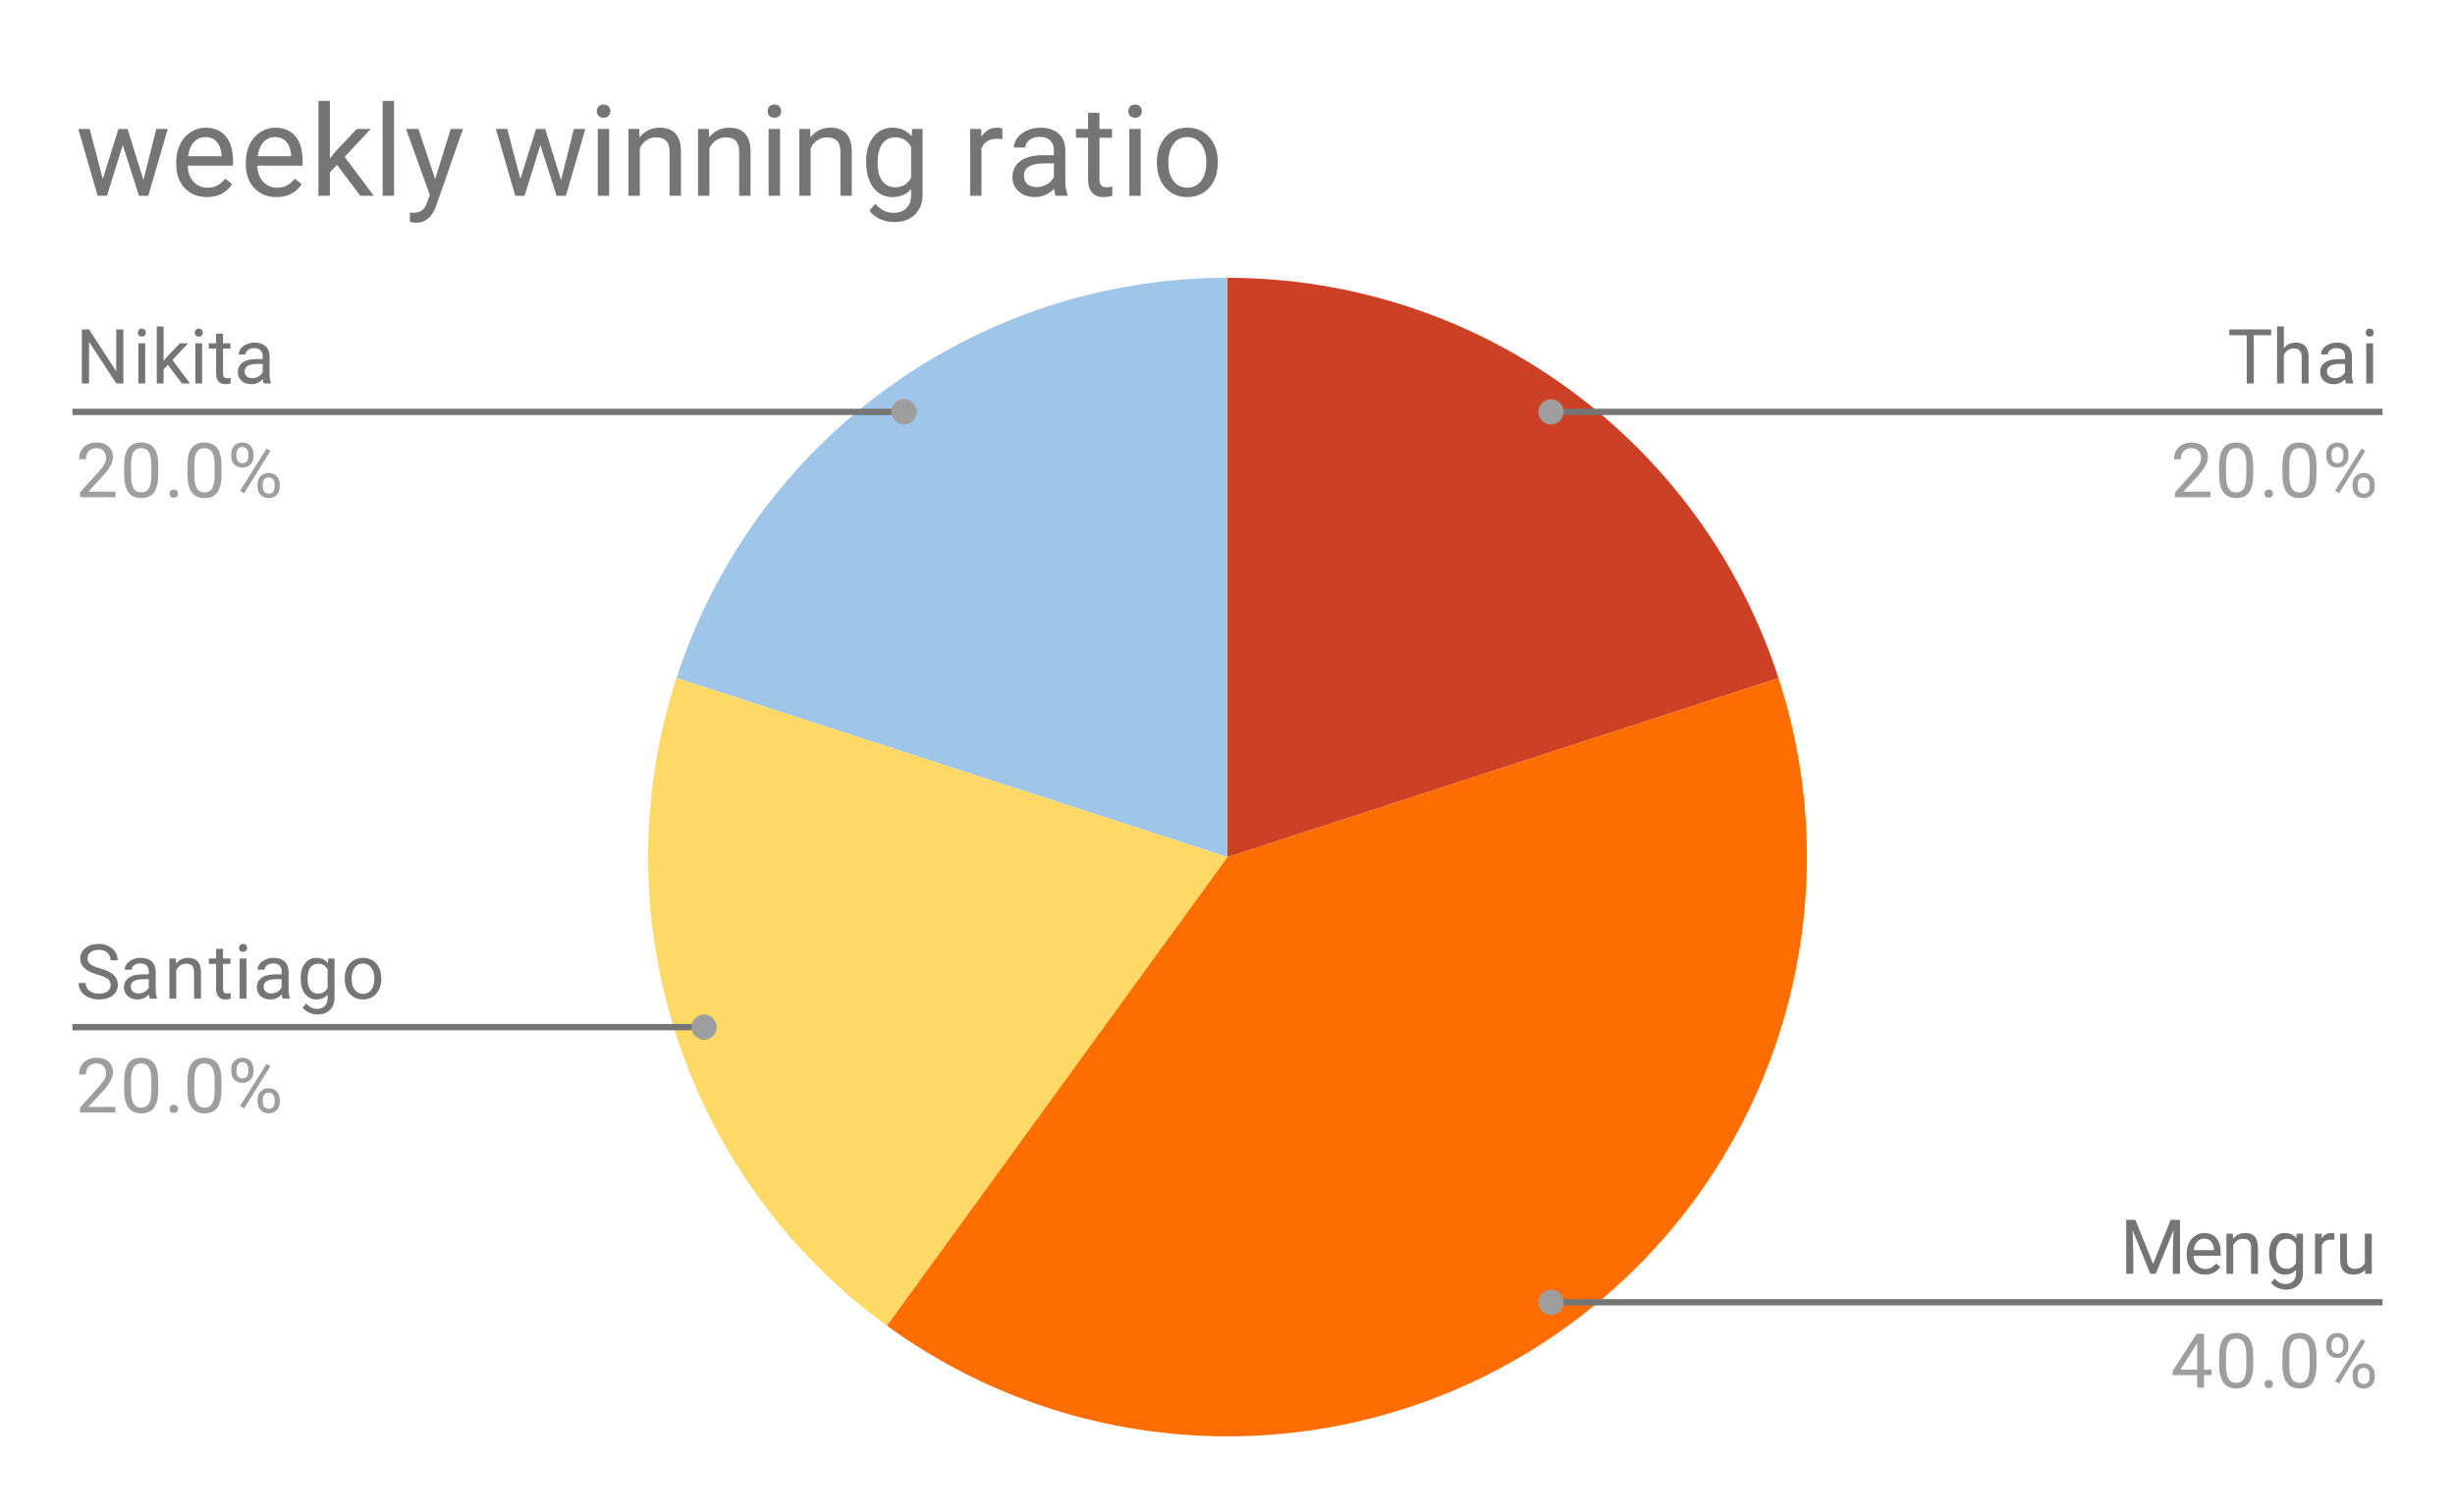 <svg version="1.1" viewBox="0.0 0.0 388.0 239.0" fill="none" stroke="none" stroke-linecap="square" stroke-miterlimit="10" width="388" height="239" xmlns:xlink="http://www.w3.org/1999/xlink" xmlns="http://www.w3.org/2000/svg"><path fill="#ffffff" d="M0 0L388.0 0L388.0 239.0L0 239.0L0 0Z" fill-rule="nonzero"/><path fill="#cc4125" d="M194.0 43.917C233.669 43.917 268.827 69.46 281.085 107.188L194.0 135.483Z" fill-rule="nonzero"/><path fill="#9fc5e8" d="M106.915 107.188C119.173 69.46 154.331 43.917 194.0 43.917L194.0 135.483Z" fill-rule="nonzero"/><path fill="#ffd966" d="M140.178 209.562C108.085 186.245 94.656 144.915 106.915 107.188L194.0 135.483Z" fill-rule="nonzero"/><path fill="#ff6d00" d="M281.085 107.188C293.344 144.915 279.914 186.245 247.822 209.562C215.729 232.879 172.271 232.879 140.178 209.562L194.0 135.483Z" fill-rule="nonzero"/><path fill="#757575" d="M19.497 60.608L18.372 60.608L14.075 54.03L14.075 60.608L12.934 60.608L12.934 52.077L14.075 52.077L18.372 58.686L18.372 52.077L19.497 52.077L19.497 60.608ZM22.95 60.608L21.872 60.608L21.872 54.265L22.95 54.265L22.95 60.608ZM21.778 52.593Q21.778 52.327 21.934 52.14Q22.106 51.952 22.419 51.952Q22.731 51.952 22.887 52.14Q23.059 52.327 23.059 52.593Q23.059 52.843 22.887 53.03Q22.731 53.202 22.419 53.202Q22.106 53.202 21.934 53.03Q21.778 52.843 21.778 52.593ZM26.544 57.671L25.856 58.374L25.856 60.608L24.778 60.608L24.778 51.608L25.856 51.608L25.856 57.046L26.434 56.358L28.419 54.265L29.731 54.265L27.262 56.921L30.028 60.608L28.747 60.608L26.544 57.671ZM31.95 60.608L30.872 60.608L30.872 54.265L31.95 54.265L31.95 60.608ZM30.778 52.593Q30.778 52.327 30.934 52.14Q31.106 51.952 31.419 51.952Q31.731 51.952 31.887 52.14Q32.059 52.327 32.059 52.593Q32.059 52.843 31.887 53.03Q31.731 53.202 31.419 53.202Q31.106 53.202 30.934 53.03Q30.778 52.843 30.778 52.593ZM35.247 52.733L35.247 54.265L36.419 54.265L36.419 55.108L35.247 55.108L35.247 59.03Q35.247 59.421 35.403 59.608Q35.559 59.796 35.934 59.796Q36.122 59.796 36.45 59.733L36.45 60.608Q36.028 60.733 35.622 60.733Q34.903 60.733 34.528 60.296Q34.153 59.843 34.153 59.03L34.153 55.108L32.997 55.108L32.997 54.265L34.153 54.265L34.153 52.733L35.247 52.733ZM41.684 60.608Q41.591 60.421 41.528 59.936Q40.778 60.733 39.731 60.733Q38.794 60.733 38.184 60.202Q37.591 59.671 37.591 58.843Q37.591 57.858 38.341 57.311Q39.091 56.765 40.466 56.765L41.513 56.765L41.513 56.265Q41.513 55.702 41.169 55.374Q40.841 55.03 40.169 55.03Q39.591 55.03 39.2 55.327Q38.809 55.608 38.809 56.03L37.716 56.03Q37.716 55.546 38.044 55.108Q38.388 54.671 38.966 54.421Q39.544 54.155 40.231 54.155Q41.341 54.155 41.95 54.702Q42.575 55.249 42.606 56.202L42.606 59.124Q42.606 59.999 42.825 60.515L42.825 60.608L41.684 60.608ZM39.888 59.78Q40.403 59.78 40.856 59.515Q41.309 59.249 41.513 58.827L41.513 57.53L40.669 57.53Q38.669 57.53 38.669 58.702Q38.669 59.202 39.013 59.499Q39.356 59.78 39.888 59.78Z" fill-rule="nonzero"/><path fill="#9e9e9e" d="M18.247 78.608L12.653 78.608L12.653 77.827L15.606 74.546Q16.262 73.796 16.512 73.343Q16.762 72.874 16.762 72.374Q16.762 71.702 16.356 71.28Q15.966 70.843 15.278 70.843Q14.481 70.843 14.028 71.311Q13.575 71.765 13.575 72.593L12.497 72.593Q12.497 71.405 13.247 70.686Q14.012 69.952 15.278 69.952Q16.481 69.952 17.169 70.577Q17.856 71.202 17.856 72.249Q17.856 73.499 16.247 75.249L13.966 77.718L18.247 77.718L18.247 78.608ZM25.012 74.968Q25.012 76.874 24.356 77.811Q23.716 78.733 22.325 78.733Q20.966 78.733 20.309 77.827Q19.653 76.921 19.622 75.108L19.622 73.671Q19.622 71.78 20.262 70.874Q20.919 69.952 22.309 69.952Q23.684 69.952 24.341 70.843Q24.997 71.718 25.012 73.561L25.012 74.968ZM23.919 73.483Q23.919 72.108 23.528 71.483Q23.153 70.843 22.309 70.843Q21.481 70.843 21.091 71.483Q20.716 72.108 20.716 73.405L20.716 75.14Q20.716 76.515 21.106 77.186Q21.512 77.843 22.325 77.843Q23.122 77.843 23.512 77.218Q23.903 76.593 23.919 75.265L23.919 73.483ZM26.794 78.046Q26.794 77.765 26.95 77.577Q27.122 77.39 27.45 77.39Q27.794 77.39 27.966 77.577Q28.137 77.765 28.137 78.046Q28.137 78.311 27.966 78.499Q27.794 78.671 27.45 78.671Q27.122 78.671 26.95 78.499Q26.794 78.311 26.794 78.046ZM35.013 74.968Q35.013 76.874 34.356 77.811Q33.716 78.733 32.325 78.733Q30.966 78.733 30.309 77.827Q29.653 76.921 29.622 75.108L29.622 73.671Q29.622 71.78 30.262 70.874Q30.919 69.952 32.309 69.952Q33.684 69.952 34.341 70.843Q34.997 71.718 35.013 73.561L35.013 74.968ZM33.919 73.483Q33.919 72.108 33.528 71.483Q33.153 70.843 32.309 70.843Q31.481 70.843 31.091 71.483Q30.716 72.108 30.716 73.405L30.716 75.14Q30.716 76.515 31.106 77.186Q31.512 77.843 32.325 77.843Q33.122 77.843 33.513 77.218Q33.903 76.593 33.919 75.265L33.919 73.483ZM36.559 71.718Q36.559 70.952 37.044 70.452Q37.544 69.952 38.309 69.952Q39.091 69.952 39.575 70.452Q40.059 70.952 40.059 71.749L40.059 72.171Q40.059 72.936 39.559 73.436Q39.075 73.921 38.325 73.921Q37.559 73.921 37.059 73.436Q36.559 72.936 36.559 72.124L36.559 71.718ZM37.372 72.171Q37.372 72.624 37.622 72.921Q37.888 73.218 38.325 73.218Q38.747 73.218 38.997 72.936Q39.247 72.64 39.247 72.14L39.247 71.718Q39.247 71.265 38.997 70.968Q38.747 70.655 38.309 70.655Q37.872 70.655 37.622 70.968Q37.372 71.265 37.372 71.733L37.372 72.171ZM40.716 76.515Q40.716 75.749 41.2 75.265Q41.7 74.765 42.466 74.765Q43.231 74.765 43.716 75.265Q44.216 75.749 44.216 76.561L44.216 76.968Q44.216 77.733 43.731 78.233Q43.247 78.733 42.481 78.733Q41.716 78.733 41.216 78.249Q40.716 77.749 40.716 76.936L40.716 76.515ZM41.528 76.968Q41.528 77.436 41.778 77.733Q42.044 78.03 42.481 78.03Q42.903 78.03 43.153 77.749Q43.403 77.452 43.403 76.952L43.403 76.515Q43.403 76.046 43.138 75.765Q42.888 75.468 42.466 75.468Q42.044 75.468 41.778 75.765Q41.528 76.046 41.528 76.546L41.528 76.968ZM38.575 77.968L37.95 77.577L42.122 70.905L42.731 71.296L38.575 77.968Z" fill-rule="nonzero"/><path stroke="#757575" stroke-width="1.0" stroke-linecap="butt" d="M11.95 65.108L96.433 65.108L142.87 65.108" fill-rule="nonzero"/><path fill="#9e9e9e" d="M144.87 65.108C144.87 64.004 143.974 63.108 142.87 63.108C141.765 63.108 140.87 64.004 140.87 65.108C140.87 66.213 141.765 67.108 142.87 67.108C143.974 67.108 144.87 66.213 144.87 65.108" fill-rule="nonzero"/><path fill="#757575" d="M15.45 154.067Q14.012 153.645 13.341 153.036Q12.684 152.427 12.684 151.536Q12.684 150.536 13.481 149.88Q14.294 149.208 15.591 149.208Q16.466 149.208 17.153 149.552Q17.841 149.895 18.216 150.489Q18.606 151.083 18.606 151.802L17.466 151.802Q17.466 151.02 16.966 150.583Q16.481 150.145 15.591 150.145Q14.762 150.145 14.294 150.52Q13.825 150.88 13.825 151.52Q13.825 152.052 14.262 152.411Q14.716 152.77 15.778 153.067Q16.841 153.364 17.434 153.724Q18.044 154.083 18.325 154.567Q18.622 155.052 18.622 155.692Q18.622 156.739 17.809 157.364Q16.997 157.989 15.653 157.989Q14.762 157.989 13.997 157.645Q13.247 157.302 12.825 156.724Q12.419 156.13 12.419 155.395L13.544 155.395Q13.544 156.161 14.122 156.614Q14.7 157.067 15.653 157.067Q16.544 157.067 17.012 156.708Q17.481 156.333 17.481 155.708Q17.481 155.083 17.044 154.739Q16.606 154.395 15.45 154.067ZM23.684 157.864Q23.591 157.677 23.528 157.192Q22.778 157.989 21.731 157.989Q20.794 157.989 20.184 157.458Q19.591 156.927 19.591 156.099Q19.591 155.114 20.341 154.567Q21.091 154.02 22.466 154.02L23.512 154.02L23.512 153.52Q23.512 152.958 23.169 152.63Q22.841 152.286 22.169 152.286Q21.591 152.286 21.2 152.583Q20.809 152.864 20.809 153.286L19.716 153.286Q19.716 152.802 20.044 152.364Q20.387 151.927 20.966 151.677Q21.544 151.411 22.231 151.411Q23.341 151.411 23.95 151.958Q24.575 152.505 24.606 153.458L24.606 156.38Q24.606 157.255 24.825 157.77L24.825 157.864L23.684 157.864ZM21.887 157.036Q22.403 157.036 22.856 156.77Q23.309 156.505 23.512 156.083L23.512 154.786L22.669 154.786Q20.669 154.786 20.669 155.958Q20.669 156.458 21.012 156.755Q21.356 157.036 21.887 157.036ZM27.794 151.52L27.825 152.317Q28.559 151.411 29.731 151.411Q31.747 151.411 31.762 153.677L31.762 157.864L30.669 157.864L30.669 153.661Q30.669 152.989 30.356 152.661Q30.059 152.333 29.403 152.333Q28.872 152.333 28.466 152.614Q28.075 152.895 27.856 153.349L27.856 157.864L26.778 157.864L26.778 151.52L27.794 151.52ZM35.247 149.989L35.247 151.52L36.419 151.52L36.419 152.364L35.247 152.364L35.247 156.286Q35.247 156.677 35.403 156.864Q35.559 157.052 35.934 157.052Q36.122 157.052 36.45 156.989L36.45 157.864Q36.028 157.989 35.622 157.989Q34.903 157.989 34.528 157.552Q34.153 157.099 34.153 156.286L34.153 152.364L32.997 152.364L32.997 151.52L34.153 151.52L34.153 149.989L35.247 149.989ZM38.95 157.864L37.872 157.864L37.872 151.52L38.95 151.52L38.95 157.864ZM37.778 149.849Q37.778 149.583 37.934 149.395Q38.106 149.208 38.419 149.208Q38.731 149.208 38.888 149.395Q39.059 149.583 39.059 149.849Q39.059 150.099 38.888 150.286Q38.731 150.458 38.419 150.458Q38.106 150.458 37.934 150.286Q37.778 150.099 37.778 149.849ZM44.684 157.864Q44.591 157.677 44.528 157.192Q43.778 157.989 42.731 157.989Q41.794 157.989 41.184 157.458Q40.591 156.927 40.591 156.099Q40.591 155.114 41.341 154.567Q42.091 154.02 43.466 154.02L44.513 154.02L44.513 153.52Q44.513 152.958 44.169 152.63Q43.841 152.286 43.169 152.286Q42.591 152.286 42.2 152.583Q41.809 152.864 41.809 153.286L40.716 153.286Q40.716 152.802 41.044 152.364Q41.388 151.927 41.966 151.677Q42.544 151.411 43.231 151.411Q44.341 151.411 44.95 151.958Q45.575 152.505 45.606 153.458L45.606 156.38Q45.606 157.255 45.825 157.77L45.825 157.864L44.684 157.864ZM42.888 157.036Q43.403 157.036 43.856 156.77Q44.309 156.505 44.513 156.083L44.513 154.786L43.669 154.786Q41.669 154.786 41.669 155.958Q41.669 156.458 42.013 156.755Q42.356 157.036 42.888 157.036ZM47.513 154.645Q47.513 153.161 48.2 152.286Q48.888 151.411 50.013 151.411Q51.169 151.411 51.825 152.224L51.872 151.52L52.872 151.52L52.872 157.708Q52.872 158.942 52.138 159.645Q51.403 160.364 50.184 160.364Q49.497 160.364 48.841 160.067Q48.184 159.77 47.841 159.27L48.403 158.614Q49.091 159.474 50.106 159.474Q50.888 159.474 51.325 159.02Q51.778 158.583 51.778 157.77L51.778 157.224Q51.122 157.989 49.997 157.989Q48.888 157.989 48.2 157.099Q47.513 156.192 47.513 154.645ZM48.606 154.77Q48.606 155.833 49.044 156.458Q49.481 157.067 50.278 157.067Q51.294 157.067 51.778 156.13L51.778 153.239Q51.278 152.333 50.278 152.333Q49.497 152.333 49.044 152.942Q48.606 153.552 48.606 154.77ZM54.481 154.63Q54.481 153.708 54.841 152.958Q55.216 152.208 55.872 151.817Q56.528 151.411 57.356 151.411Q58.653 151.411 59.45 152.302Q60.263 153.192 60.263 154.692L60.263 154.77Q60.263 155.692 59.903 156.427Q59.544 157.161 58.888 157.583Q58.231 157.989 57.372 157.989Q56.091 157.989 55.278 157.099Q54.481 156.192 54.481 154.708L54.481 154.63ZM55.575 154.77Q55.575 155.817 56.059 156.458Q56.559 157.099 57.372 157.099Q58.2 157.099 58.684 156.458Q59.169 155.802 59.169 154.63Q59.169 153.599 58.669 152.958Q58.184 152.302 57.356 152.302Q56.559 152.302 56.059 152.942Q55.575 153.567 55.575 154.77Z" fill-rule="nonzero"/><path fill="#9e9e9e" d="M18.247 175.864L12.653 175.864L12.653 175.083L15.606 171.802Q16.262 171.052 16.512 170.599Q16.762 170.13 16.762 169.63Q16.762 168.958 16.356 168.536Q15.966 168.099 15.278 168.099Q14.481 168.099 14.028 168.567Q13.575 169.02 13.575 169.849L12.497 169.849Q12.497 168.661 13.247 167.942Q14.012 167.208 15.278 167.208Q16.481 167.208 17.169 167.833Q17.856 168.458 17.856 169.505Q17.856 170.755 16.247 172.505L13.966 174.974L18.247 174.974L18.247 175.864ZM25.012 172.224Q25.012 174.13 24.356 175.067Q23.716 175.989 22.325 175.989Q20.966 175.989 20.309 175.083Q19.653 174.177 19.622 172.364L19.622 170.927Q19.622 169.036 20.262 168.13Q20.919 167.208 22.309 167.208Q23.684 167.208 24.341 168.099Q24.997 168.974 25.012 170.817L25.012 172.224ZM23.919 170.739Q23.919 169.364 23.528 168.739Q23.153 168.099 22.309 168.099Q21.481 168.099 21.091 168.739Q20.716 169.364 20.716 170.661L20.716 172.395Q20.716 173.77 21.106 174.442Q21.512 175.099 22.325 175.099Q23.122 175.099 23.512 174.474Q23.903 173.849 23.919 172.52L23.919 170.739ZM26.794 175.302Q26.794 175.02 26.95 174.833Q27.122 174.645 27.45 174.645Q27.794 174.645 27.966 174.833Q28.137 175.02 28.137 175.302Q28.137 175.567 27.966 175.755Q27.794 175.927 27.45 175.927Q27.122 175.927 26.95 175.755Q26.794 175.567 26.794 175.302ZM35.013 172.224Q35.013 174.13 34.356 175.067Q33.716 175.989 32.325 175.989Q30.966 175.989 30.309 175.083Q29.653 174.177 29.622 172.364L29.622 170.927Q29.622 169.036 30.262 168.13Q30.919 167.208 32.309 167.208Q33.684 167.208 34.341 168.099Q34.997 168.974 35.013 170.817L35.013 172.224ZM33.919 170.739Q33.919 169.364 33.528 168.739Q33.153 168.099 32.309 168.099Q31.481 168.099 31.091 168.739Q30.716 169.364 30.716 170.661L30.716 172.395Q30.716 173.77 31.106 174.442Q31.512 175.099 32.325 175.099Q33.122 175.099 33.513 174.474Q33.903 173.849 33.919 172.52L33.919 170.739ZM36.559 168.974Q36.559 168.208 37.044 167.708Q37.544 167.208 38.309 167.208Q39.091 167.208 39.575 167.708Q40.059 168.208 40.059 169.005L40.059 169.427Q40.059 170.192 39.559 170.692Q39.075 171.177 38.325 171.177Q37.559 171.177 37.059 170.692Q36.559 170.192 36.559 169.38L36.559 168.974ZM37.372 169.427Q37.372 169.88 37.622 170.177Q37.888 170.474 38.325 170.474Q38.747 170.474 38.997 170.192Q39.247 169.895 39.247 169.395L39.247 168.974Q39.247 168.52 38.997 168.224Q38.747 167.911 38.309 167.911Q37.872 167.911 37.622 168.224Q37.372 168.52 37.372 168.989L37.372 169.427ZM40.716 173.77Q40.716 173.005 41.2 172.52Q41.7 172.02 42.466 172.02Q43.231 172.02 43.716 172.52Q44.216 173.005 44.216 173.817L44.216 174.224Q44.216 174.989 43.731 175.489Q43.247 175.989 42.481 175.989Q41.716 175.989 41.216 175.505Q40.716 175.005 40.716 174.192L40.716 173.77ZM41.528 174.224Q41.528 174.692 41.778 174.989Q42.044 175.286 42.481 175.286Q42.903 175.286 43.153 175.005Q43.403 174.708 43.403 174.208L43.403 173.77Q43.403 173.302 43.138 173.02Q42.888 172.724 42.466 172.724Q42.044 172.724 41.778 173.02Q41.528 173.302 41.528 173.802L41.528 174.224ZM38.575 175.224L37.95 174.833L42.122 168.161L42.731 168.552L38.575 175.224Z" fill-rule="nonzero"/><path stroke="#757575" stroke-width="1.0" stroke-linecap="butt" d="M11.95 162.364L96.433 162.364L111.269 162.364" fill-rule="nonzero"/><path fill="#9e9e9e" d="M113.269 162.364C113.269 161.26 112.374 160.364 111.269 160.364C110.165 160.364 109.269 161.26 109.269 162.364C109.269 163.469 110.165 164.364 111.269 164.364C112.374 164.364 113.269 163.469 113.269 162.364" fill-rule="nonzero"/><path fill="#757575" d="M358.941 52.999L356.191 52.999L356.191 60.608L355.081 60.608L355.081 52.999L352.331 52.999L352.331 52.077L358.941 52.077L358.941 52.999ZM360.956 55.03Q361.675 54.155 362.831 54.155Q364.847 54.155 364.863 56.421L364.863 60.608L363.769 60.608L363.769 56.405Q363.769 55.733 363.456 55.405Q363.159 55.077 362.503 55.077Q361.972 55.077 361.566 55.358Q361.175 55.64 360.956 56.093L360.956 60.608L359.878 60.608L359.878 51.608L360.956 51.608L360.956 55.03ZM370.784 60.608Q370.691 60.421 370.628 59.936Q369.878 60.733 368.831 60.733Q367.894 60.733 367.284 60.202Q366.691 59.671 366.691 58.843Q366.691 57.858 367.441 57.311Q368.191 56.765 369.566 56.765L370.613 56.765L370.613 56.265Q370.613 55.702 370.269 55.374Q369.941 55.03 369.269 55.03Q368.691 55.03 368.3 55.327Q367.909 55.608 367.909 56.03L366.816 56.03Q366.816 55.546 367.144 55.108Q367.488 54.671 368.066 54.421Q368.644 54.155 369.331 54.155Q370.441 54.155 371.05 54.702Q371.675 55.249 371.706 56.202L371.706 59.124Q371.706 59.999 371.925 60.515L371.925 60.608L370.784 60.608ZM368.988 59.78Q369.503 59.78 369.956 59.515Q370.409 59.249 370.613 58.827L370.613 57.53L369.769 57.53Q367.769 57.53 367.769 58.702Q367.769 59.202 368.113 59.499Q368.456 59.78 368.988 59.78ZM375.05 60.608L373.972 60.608L373.972 54.265L375.05 54.265L375.05 60.608ZM373.878 52.593Q373.878 52.327 374.034 52.14Q374.206 51.952 374.519 51.952Q374.831 51.952 374.988 52.14Q375.159 52.327 375.159 52.593Q375.159 52.843 374.988 53.03Q374.831 53.202 374.519 53.202Q374.206 53.202 374.034 53.03Q373.878 52.843 373.878 52.593Z" fill-rule="nonzero"/><path fill="#9e9e9e" d="M349.347 78.608L343.753 78.608L343.753 77.827L346.706 74.546Q347.363 73.796 347.613 73.343Q347.863 72.874 347.863 72.374Q347.863 71.702 347.456 71.28Q347.066 70.843 346.378 70.843Q345.581 70.843 345.128 71.311Q344.675 71.765 344.675 72.593L343.597 72.593Q343.597 71.405 344.347 70.686Q345.113 69.952 346.378 69.952Q347.581 69.952 348.269 70.577Q348.956 71.202 348.956 72.249Q348.956 73.499 347.347 75.249L345.066 77.718L349.347 77.718L349.347 78.608ZM356.113 74.968Q356.113 76.874 355.456 77.811Q354.816 78.733 353.425 78.733Q352.066 78.733 351.409 77.827Q350.753 76.921 350.722 75.108L350.722 73.671Q350.722 71.78 351.363 70.874Q352.019 69.952 353.409 69.952Q354.784 69.952 355.441 70.843Q356.097 71.718 356.113 73.561L356.113 74.968ZM355.019 73.483Q355.019 72.108 354.628 71.483Q354.253 70.843 353.409 70.843Q352.581 70.843 352.191 71.483Q351.816 72.108 351.816 73.405L351.816 75.14Q351.816 76.515 352.206 77.186Q352.613 77.843 353.425 77.843Q354.222 77.843 354.613 77.218Q355.003 76.593 355.019 75.265L355.019 73.483ZM357.894 78.046Q357.894 77.765 358.05 77.577Q358.222 77.39 358.55 77.39Q358.894 77.39 359.066 77.577Q359.238 77.765 359.238 78.046Q359.238 78.311 359.066 78.499Q358.894 78.671 358.55 78.671Q358.222 78.671 358.05 78.499Q357.894 78.311 357.894 78.046ZM366.113 74.968Q366.113 76.874 365.456 77.811Q364.816 78.733 363.425 78.733Q362.066 78.733 361.409 77.827Q360.753 76.921 360.722 75.108L360.722 73.671Q360.722 71.78 361.363 70.874Q362.019 69.952 363.409 69.952Q364.784 69.952 365.441 70.843Q366.097 71.718 366.113 73.561L366.113 74.968ZM365.019 73.483Q365.019 72.108 364.628 71.483Q364.253 70.843 363.409 70.843Q362.581 70.843 362.191 71.483Q361.816 72.108 361.816 73.405L361.816 75.14Q361.816 76.515 362.206 77.186Q362.613 77.843 363.425 77.843Q364.222 77.843 364.613 77.218Q365.003 76.593 365.019 75.265L365.019 73.483ZM367.659 71.718Q367.659 70.952 368.144 70.452Q368.644 69.952 369.409 69.952Q370.191 69.952 370.675 70.452Q371.159 70.952 371.159 71.749L371.159 72.171Q371.159 72.936 370.659 73.436Q370.175 73.921 369.425 73.921Q368.659 73.921 368.159 73.436Q367.659 72.936 367.659 72.124L367.659 71.718ZM368.472 72.171Q368.472 72.624 368.722 72.921Q368.988 73.218 369.425 73.218Q369.847 73.218 370.097 72.936Q370.347 72.64 370.347 72.14L370.347 71.718Q370.347 71.265 370.097 70.968Q369.847 70.655 369.409 70.655Q368.972 70.655 368.722 70.968Q368.472 71.265 368.472 71.733L368.472 72.171ZM371.816 76.515Q371.816 75.749 372.3 75.265Q372.8 74.765 373.566 74.765Q374.331 74.765 374.816 75.265Q375.316 75.749 375.316 76.561L375.316 76.968Q375.316 77.733 374.831 78.233Q374.347 78.733 373.581 78.733Q372.816 78.733 372.316 78.249Q371.816 77.749 371.816 76.936L371.816 76.515ZM372.628 76.968Q372.628 77.436 372.878 77.733Q373.144 78.03 373.581 78.03Q374.003 78.03 374.253 77.749Q374.503 77.452 374.503 76.952L374.503 76.515Q374.503 76.046 374.238 75.765Q373.988 75.468 373.566 75.468Q373.144 75.468 372.878 75.765Q372.628 76.046 372.628 76.546L372.628 76.968ZM369.675 77.968L369.05 77.577L373.222 70.905L373.831 71.296L369.675 77.968Z" fill-rule="nonzero"/><path stroke="#757575" stroke-width="1.0" stroke-linecap="butt" d="M376.05 65.108L291.567 65.108L245.13 65.108" fill-rule="nonzero"/><path fill="#9e9e9e" d="M247.13 65.108C247.13 64.004 246.235 63.108 245.13 63.108C244.026 63.108 243.13 64.004 243.13 65.108C243.13 66.213 244.026 67.108 245.13 67.108C246.235 67.108 247.13 66.213 247.13 65.108" fill-rule="nonzero"/><path fill="#757575" d="M337.488 192.827L340.284 199.78L343.066 192.827L344.534 192.827L344.534 201.358L343.409 201.358L343.409 198.03L343.519 194.452L340.706 201.358L339.847 201.358L337.05 194.468L337.159 198.03L337.159 201.358L336.034 201.358L336.034 192.827L337.488 192.827ZM348.503 201.483Q347.206 201.483 346.394 200.64Q345.597 199.78 345.597 198.358L345.597 198.171Q345.597 197.218 345.956 196.483Q346.316 195.733 346.956 195.327Q347.613 194.905 348.363 194.905Q349.597 194.905 350.284 195.718Q350.972 196.53 350.972 198.046L350.972 198.499L346.675 198.499Q346.706 199.436 347.222 200.015Q347.753 200.593 348.566 200.593Q349.128 200.593 349.519 200.358Q349.925 200.124 350.238 199.733L350.894 200.249Q350.097 201.483 348.503 201.483ZM348.363 195.796Q347.706 195.796 347.253 196.28Q346.816 196.749 346.722 197.608L349.894 197.608L349.894 197.53Q349.847 196.702 349.441 196.249Q349.05 195.796 348.363 195.796ZM352.894 195.015L352.925 195.811Q353.659 194.905 354.831 194.905Q356.847 194.905 356.863 197.171L356.863 201.358L355.769 201.358L355.769 197.155Q355.769 196.483 355.456 196.155Q355.159 195.827 354.503 195.827Q353.972 195.827 353.566 196.108Q353.175 196.39 352.956 196.843L352.956 201.358L351.878 201.358L351.878 195.015L352.894 195.015ZM358.613 198.14Q358.613 196.655 359.3 195.78Q359.988 194.905 361.113 194.905Q362.269 194.905 362.925 195.718L362.972 195.015L363.972 195.015L363.972 201.202Q363.972 202.436 363.238 203.14Q362.503 203.858 361.284 203.858Q360.597 203.858 359.941 203.561Q359.284 203.265 358.941 202.765L359.503 202.108Q360.191 202.968 361.206 202.968Q361.988 202.968 362.425 202.515Q362.878 202.077 362.878 201.265L362.878 200.718Q362.222 201.483 361.097 201.483Q359.988 201.483 359.3 200.593Q358.613 199.686 358.613 198.14ZM359.706 198.265Q359.706 199.327 360.144 199.952Q360.581 200.561 361.378 200.561Q362.394 200.561 362.878 199.624L362.878 196.733Q362.378 195.827 361.378 195.827Q360.597 195.827 360.144 196.436Q359.706 197.046 359.706 198.265ZM368.941 195.983Q368.691 195.952 368.409 195.952Q367.331 195.952 366.956 196.858L366.956 201.358L365.878 201.358L365.878 195.015L366.925 195.015L366.941 195.749Q367.472 194.905 368.456 194.905Q368.769 194.905 368.941 194.983L368.941 195.983ZM373.784 200.733Q373.159 201.483 371.925 201.483Q370.909 201.483 370.378 200.89Q369.847 200.296 369.847 199.14L369.847 195.015L370.925 195.015L370.925 199.108Q370.925 200.561 372.097 200.561Q373.347 200.561 373.753 199.624L373.753 195.015L374.847 195.015L374.847 201.358L373.816 201.358L373.784 200.733Z" fill-rule="nonzero"/><path fill="#9e9e9e" d="M348.331 216.499L349.519 216.499L349.519 217.374L348.331 217.374L348.331 219.358L347.253 219.358L347.253 217.374L343.363 217.374L343.363 216.733L347.175 210.827L348.331 210.827L348.331 216.499ZM344.597 216.499L347.253 216.499L347.253 212.311L347.113 212.546L344.597 216.499ZM356.113 215.718Q356.113 217.624 355.456 218.561Q354.816 219.483 353.425 219.483Q352.066 219.483 351.409 218.577Q350.753 217.671 350.722 215.858L350.722 214.421Q350.722 212.53 351.363 211.624Q352.019 210.702 353.409 210.702Q354.784 210.702 355.441 211.593Q356.097 212.468 356.113 214.311L356.113 215.718ZM355.019 214.233Q355.019 212.858 354.628 212.233Q354.253 211.593 353.409 211.593Q352.581 211.593 352.191 212.233Q351.816 212.858 351.816 214.155L351.816 215.89Q351.816 217.265 352.206 217.936Q352.613 218.593 353.425 218.593Q354.222 218.593 354.613 217.968Q355.003 217.343 355.019 216.015L355.019 214.233ZM357.894 218.796Q357.894 218.515 358.05 218.327Q358.222 218.14 358.55 218.14Q358.894 218.14 359.066 218.327Q359.238 218.515 359.238 218.796Q359.238 219.061 359.066 219.249Q358.894 219.421 358.55 219.421Q358.222 219.421 358.05 219.249Q357.894 219.061 357.894 218.796ZM366.113 215.718Q366.113 217.624 365.456 218.561Q364.816 219.483 363.425 219.483Q362.066 219.483 361.409 218.577Q360.753 217.671 360.722 215.858L360.722 214.421Q360.722 212.53 361.363 211.624Q362.019 210.702 363.409 210.702Q364.784 210.702 365.441 211.593Q366.097 212.468 366.113 214.311L366.113 215.718ZM365.019 214.233Q365.019 212.858 364.628 212.233Q364.253 211.593 363.409 211.593Q362.581 211.593 362.191 212.233Q361.816 212.858 361.816 214.155L361.816 215.89Q361.816 217.265 362.206 217.936Q362.613 218.593 363.425 218.593Q364.222 218.593 364.613 217.968Q365.003 217.343 365.019 216.015L365.019 214.233ZM367.659 212.468Q367.659 211.702 368.144 211.202Q368.644 210.702 369.409 210.702Q370.191 210.702 370.675 211.202Q371.159 211.702 371.159 212.499L371.159 212.921Q371.159 213.686 370.659 214.186Q370.175 214.671 369.425 214.671Q368.659 214.671 368.159 214.186Q367.659 213.686 367.659 212.874L367.659 212.468ZM368.472 212.921Q368.472 213.374 368.722 213.671Q368.988 213.968 369.425 213.968Q369.847 213.968 370.097 213.686Q370.347 213.39 370.347 212.89L370.347 212.468Q370.347 212.015 370.097 211.718Q369.847 211.405 369.409 211.405Q368.972 211.405 368.722 211.718Q368.472 212.015 368.472 212.483L368.472 212.921ZM371.816 217.265Q371.816 216.499 372.3 216.015Q372.8 215.515 373.566 215.515Q374.331 215.515 374.816 216.015Q375.316 216.499 375.316 217.311L375.316 217.718Q375.316 218.483 374.831 218.983Q374.347 219.483 373.581 219.483Q372.816 219.483 372.316 218.999Q371.816 218.499 371.816 217.686L371.816 217.265ZM372.628 217.718Q372.628 218.186 372.878 218.483Q373.144 218.78 373.581 218.78Q374.003 218.78 374.253 218.499Q374.503 218.202 374.503 217.702L374.503 217.265Q374.503 216.796 374.238 216.515Q373.988 216.218 373.566 216.218Q373.144 216.218 372.878 216.515Q372.628 216.796 372.628 217.296L372.628 217.718ZM369.675 218.718L369.05 218.327L373.222 211.655L373.831 212.046L369.675 218.718Z" fill-rule="nonzero"/><path stroke="#757575" stroke-width="1.0" stroke-linecap="butt" d="M376.05 205.858L291.567 205.858L245.13 205.858" fill-rule="nonzero"/><path fill="#9e9e9e" d="M247.13 205.858C247.13 204.754 246.235 203.858 245.13 203.858C244.026 203.858 243.13 204.754 243.13 205.858C243.13 206.963 244.026 207.858 245.13 207.858C246.235 207.858 247.13 206.963 247.13 205.858" fill-rule="nonzero"/><path fill="#757575" d="M22.669 28.466L24.7 20.387L26.512 20.387L23.434 30.95L21.966 30.95L19.403 22.934L16.903 30.95L15.434 30.95L12.372 20.387L14.169 20.387L16.247 28.294L18.716 20.387L20.169 20.387L22.669 28.466ZM32.7 31.153Q30.559 31.153 29.2 29.747Q27.856 28.325 27.856 25.966L27.856 25.622Q27.856 24.059 28.45 22.825Q29.059 21.591 30.137 20.887Q31.216 20.184 32.481 20.184Q34.544 20.184 35.684 21.544Q36.825 22.903 36.825 25.434L36.825 26.184L29.669 26.184Q29.7 27.747 30.575 28.716Q31.45 29.669 32.794 29.669Q33.763 29.669 34.419 29.278Q35.091 28.887 35.591 28.247L36.684 29.106Q35.356 31.153 32.7 31.153ZM32.481 21.669Q31.387 21.669 30.637 22.466Q29.903 23.262 29.731 24.7L35.013 24.7L35.013 24.559Q34.934 23.184 34.263 22.434Q33.606 21.669 32.481 21.669ZM43.7 31.153Q41.559 31.153 40.2 29.747Q38.856 28.325 38.856 25.966L38.856 25.622Q38.856 24.059 39.45 22.825Q40.059 21.591 41.138 20.887Q42.216 20.184 43.481 20.184Q45.544 20.184 46.684 21.544Q47.825 22.903 47.825 25.434L47.825 26.184L40.669 26.184Q40.7 27.747 41.575 28.716Q42.45 29.669 43.794 29.669Q44.763 29.669 45.419 29.278Q46.091 28.887 46.591 28.247L47.684 29.106Q46.356 31.153 43.7 31.153ZM43.481 21.669Q42.388 21.669 41.638 22.466Q40.903 23.262 40.731 24.7L46.013 24.7L46.013 24.559Q45.934 23.184 45.263 22.434Q44.606 21.669 43.481 21.669ZM53.263 26.059L52.138 27.231L52.138 30.95L50.325 30.95L50.325 15.95L52.138 15.95L52.138 25.028L53.106 23.856L56.388 20.387L58.591 20.387L54.481 24.794L59.075 30.95L56.95 30.95L53.263 26.059ZM62.278 30.95L60.481 30.95L60.481 15.95L62.278 15.95L62.278 30.95ZM68.778 28.309L71.231 20.387L73.169 20.387L68.919 32.575Q67.934 35.216 65.794 35.216L65.45 35.184L64.778 35.059L64.778 33.591L65.263 33.638Q66.184 33.638 66.684 33.263Q67.2 32.888 67.528 31.903L67.934 30.825L64.169 20.387L66.138 20.387L68.778 28.309ZM88.669 28.466L90.7 20.387L92.513 20.387L89.434 30.95L87.966 30.95L85.403 22.934L82.903 30.95L81.434 30.95L78.372 20.387L80.169 20.387L82.247 28.294L84.716 20.387L86.169 20.387L88.669 28.466ZM96.278 30.95L94.481 30.95L94.481 20.387L96.278 20.387L96.278 30.95ZM94.325 17.575Q94.325 17.137 94.591 16.841Q94.872 16.528 95.388 16.528Q95.919 16.528 96.184 16.841Q96.466 17.137 96.466 17.575Q96.466 18.012 96.184 18.309Q95.919 18.606 95.388 18.606Q94.872 18.606 94.591 18.309Q94.325 18.012 94.325 17.575ZM101.028 20.387L101.091 21.716Q102.294 20.184 104.247 20.184Q107.606 20.184 107.622 23.966L107.622 30.95L105.825 30.95L105.825 23.95Q105.809 22.809 105.294 22.262Q104.794 21.716 103.7 21.716Q102.825 21.716 102.153 22.184Q101.497 22.653 101.122 23.419L101.122 30.95L99.325 30.95L99.325 20.387L101.028 20.387ZM112.028 20.387L112.091 21.716Q113.294 20.184 115.247 20.184Q118.606 20.184 118.622 23.966L118.622 30.95L116.825 30.95L116.825 23.95Q116.809 22.809 116.294 22.262Q115.794 21.716 114.7 21.716Q113.825 21.716 113.153 22.184Q112.497 22.653 112.122 23.419L112.122 30.95L110.325 30.95L110.325 20.387L112.028 20.387ZM123.278 30.95L121.481 30.95L121.481 20.387L123.278 20.387L123.278 30.95ZM121.325 17.575Q121.325 17.137 121.591 16.841Q121.872 16.528 122.388 16.528Q122.919 16.528 123.184 16.841Q123.466 17.137 123.466 17.575Q123.466 18.012 123.184 18.309Q122.919 18.606 122.388 18.606Q121.872 18.606 121.591 18.309Q121.325 18.012 121.325 17.575ZM128.028 20.387L128.091 21.716Q129.294 20.184 131.247 20.184Q134.606 20.184 134.622 23.966L134.622 30.95L132.825 30.95L132.825 23.95Q132.809 22.809 132.294 22.262Q131.794 21.716 130.7 21.716Q129.825 21.716 129.153 22.184Q128.497 22.653 128.122 23.419L128.122 30.95L126.325 30.95L126.325 20.387L128.028 20.387ZM136.887 25.575Q136.887 23.106 138.028 21.653Q139.169 20.184 141.059 20.184Q142.997 20.184 144.075 21.559L144.169 20.387L145.809 20.387L145.809 30.7Q145.809 32.747 144.591 33.919Q143.387 35.106 141.325 35.106Q140.184 35.106 139.091 34.622Q137.997 34.138 137.419 33.278L138.356 32.2Q139.528 33.638 141.2 33.638Q142.528 33.638 143.262 32.888Q143.997 32.153 143.997 30.809L143.997 29.887Q142.919 31.153 141.044 31.153Q139.184 31.153 138.028 29.653Q136.887 28.153 136.887 25.575ZM138.7 25.778Q138.7 27.575 139.434 28.591Q140.169 29.606 141.481 29.606Q143.2 29.606 143.997 28.059L143.997 23.231Q143.169 21.716 141.512 21.716Q140.184 21.716 139.434 22.747Q138.7 23.778 138.7 25.778ZM158.419 21.997Q158.012 21.934 157.544 21.934Q155.762 21.934 155.122 23.45L155.122 30.95L153.325 30.95L153.325 20.387L155.075 20.387L155.106 21.606Q155.997 20.184 157.622 20.184Q158.153 20.184 158.419 20.325L158.419 21.997ZM166.841 30.95Q166.684 30.637 166.591 29.841Q165.325 31.153 163.575 31.153Q162.012 31.153 161.012 30.262Q160.012 29.372 160.012 28.012Q160.012 26.372 161.262 25.466Q162.528 24.544 164.794 24.544L166.559 24.544L166.559 23.716Q166.559 22.762 165.981 22.2Q165.419 21.637 164.325 21.637Q163.356 21.637 162.7 22.137Q162.044 22.622 162.044 23.309L160.231 23.309Q160.231 22.528 160.794 21.794Q161.356 21.044 162.309 20.622Q163.278 20.184 164.434 20.184Q166.262 20.184 167.294 21.106Q168.325 22.012 168.372 23.622L168.372 28.481Q168.372 29.934 168.731 30.794L168.731 30.95L166.841 30.95ZM163.841 29.575Q164.7 29.575 165.45 29.137Q166.216 28.7 166.559 27.997L166.559 25.825L165.137 25.825Q161.825 25.825 161.825 27.762Q161.825 28.622 162.387 29.106Q162.95 29.575 163.841 29.575ZM173.762 17.825L173.762 20.387L175.747 20.387L175.747 21.778L173.762 21.778L173.762 28.325Q173.762 28.966 174.028 29.294Q174.294 29.606 174.934 29.606Q175.247 29.606 175.794 29.481L175.794 30.95Q175.075 31.153 174.403 31.153Q173.2 31.153 172.575 30.419Q171.966 29.684 171.966 28.325L171.966 21.778L170.044 21.778L170.044 20.387L171.966 20.387L171.966 17.825L173.762 17.825ZM180.278 30.95L178.481 30.95L178.481 20.387L180.278 20.387L180.278 30.95ZM178.325 17.575Q178.325 17.137 178.591 16.841Q178.872 16.528 179.387 16.528Q179.919 16.528 180.184 16.841Q180.466 17.137 180.466 17.575Q180.466 18.012 180.184 18.309Q179.919 18.606 179.387 18.606Q178.872 18.606 178.591 18.309Q178.325 18.012 178.325 17.575ZM182.841 25.575Q182.841 24.012 183.45 22.778Q184.059 21.528 185.137 20.856Q186.231 20.184 187.637 20.184Q189.794 20.184 191.122 21.684Q192.466 23.169 192.466 25.653L192.466 25.778Q192.466 27.325 191.872 28.559Q191.278 29.778 190.169 30.466Q189.075 31.153 187.653 31.153Q185.512 31.153 184.169 29.653Q182.841 28.153 182.841 25.7L182.841 25.575ZM184.653 25.778Q184.653 27.544 185.466 28.606Q186.294 29.669 187.653 29.669Q189.028 29.669 189.841 28.591Q190.653 27.512 190.653 25.575Q190.653 23.825 189.825 22.747Q188.997 21.669 187.637 21.669Q186.294 21.669 185.466 22.731Q184.653 23.794 184.653 25.778Z" fill-rule="nonzero"/></svg>